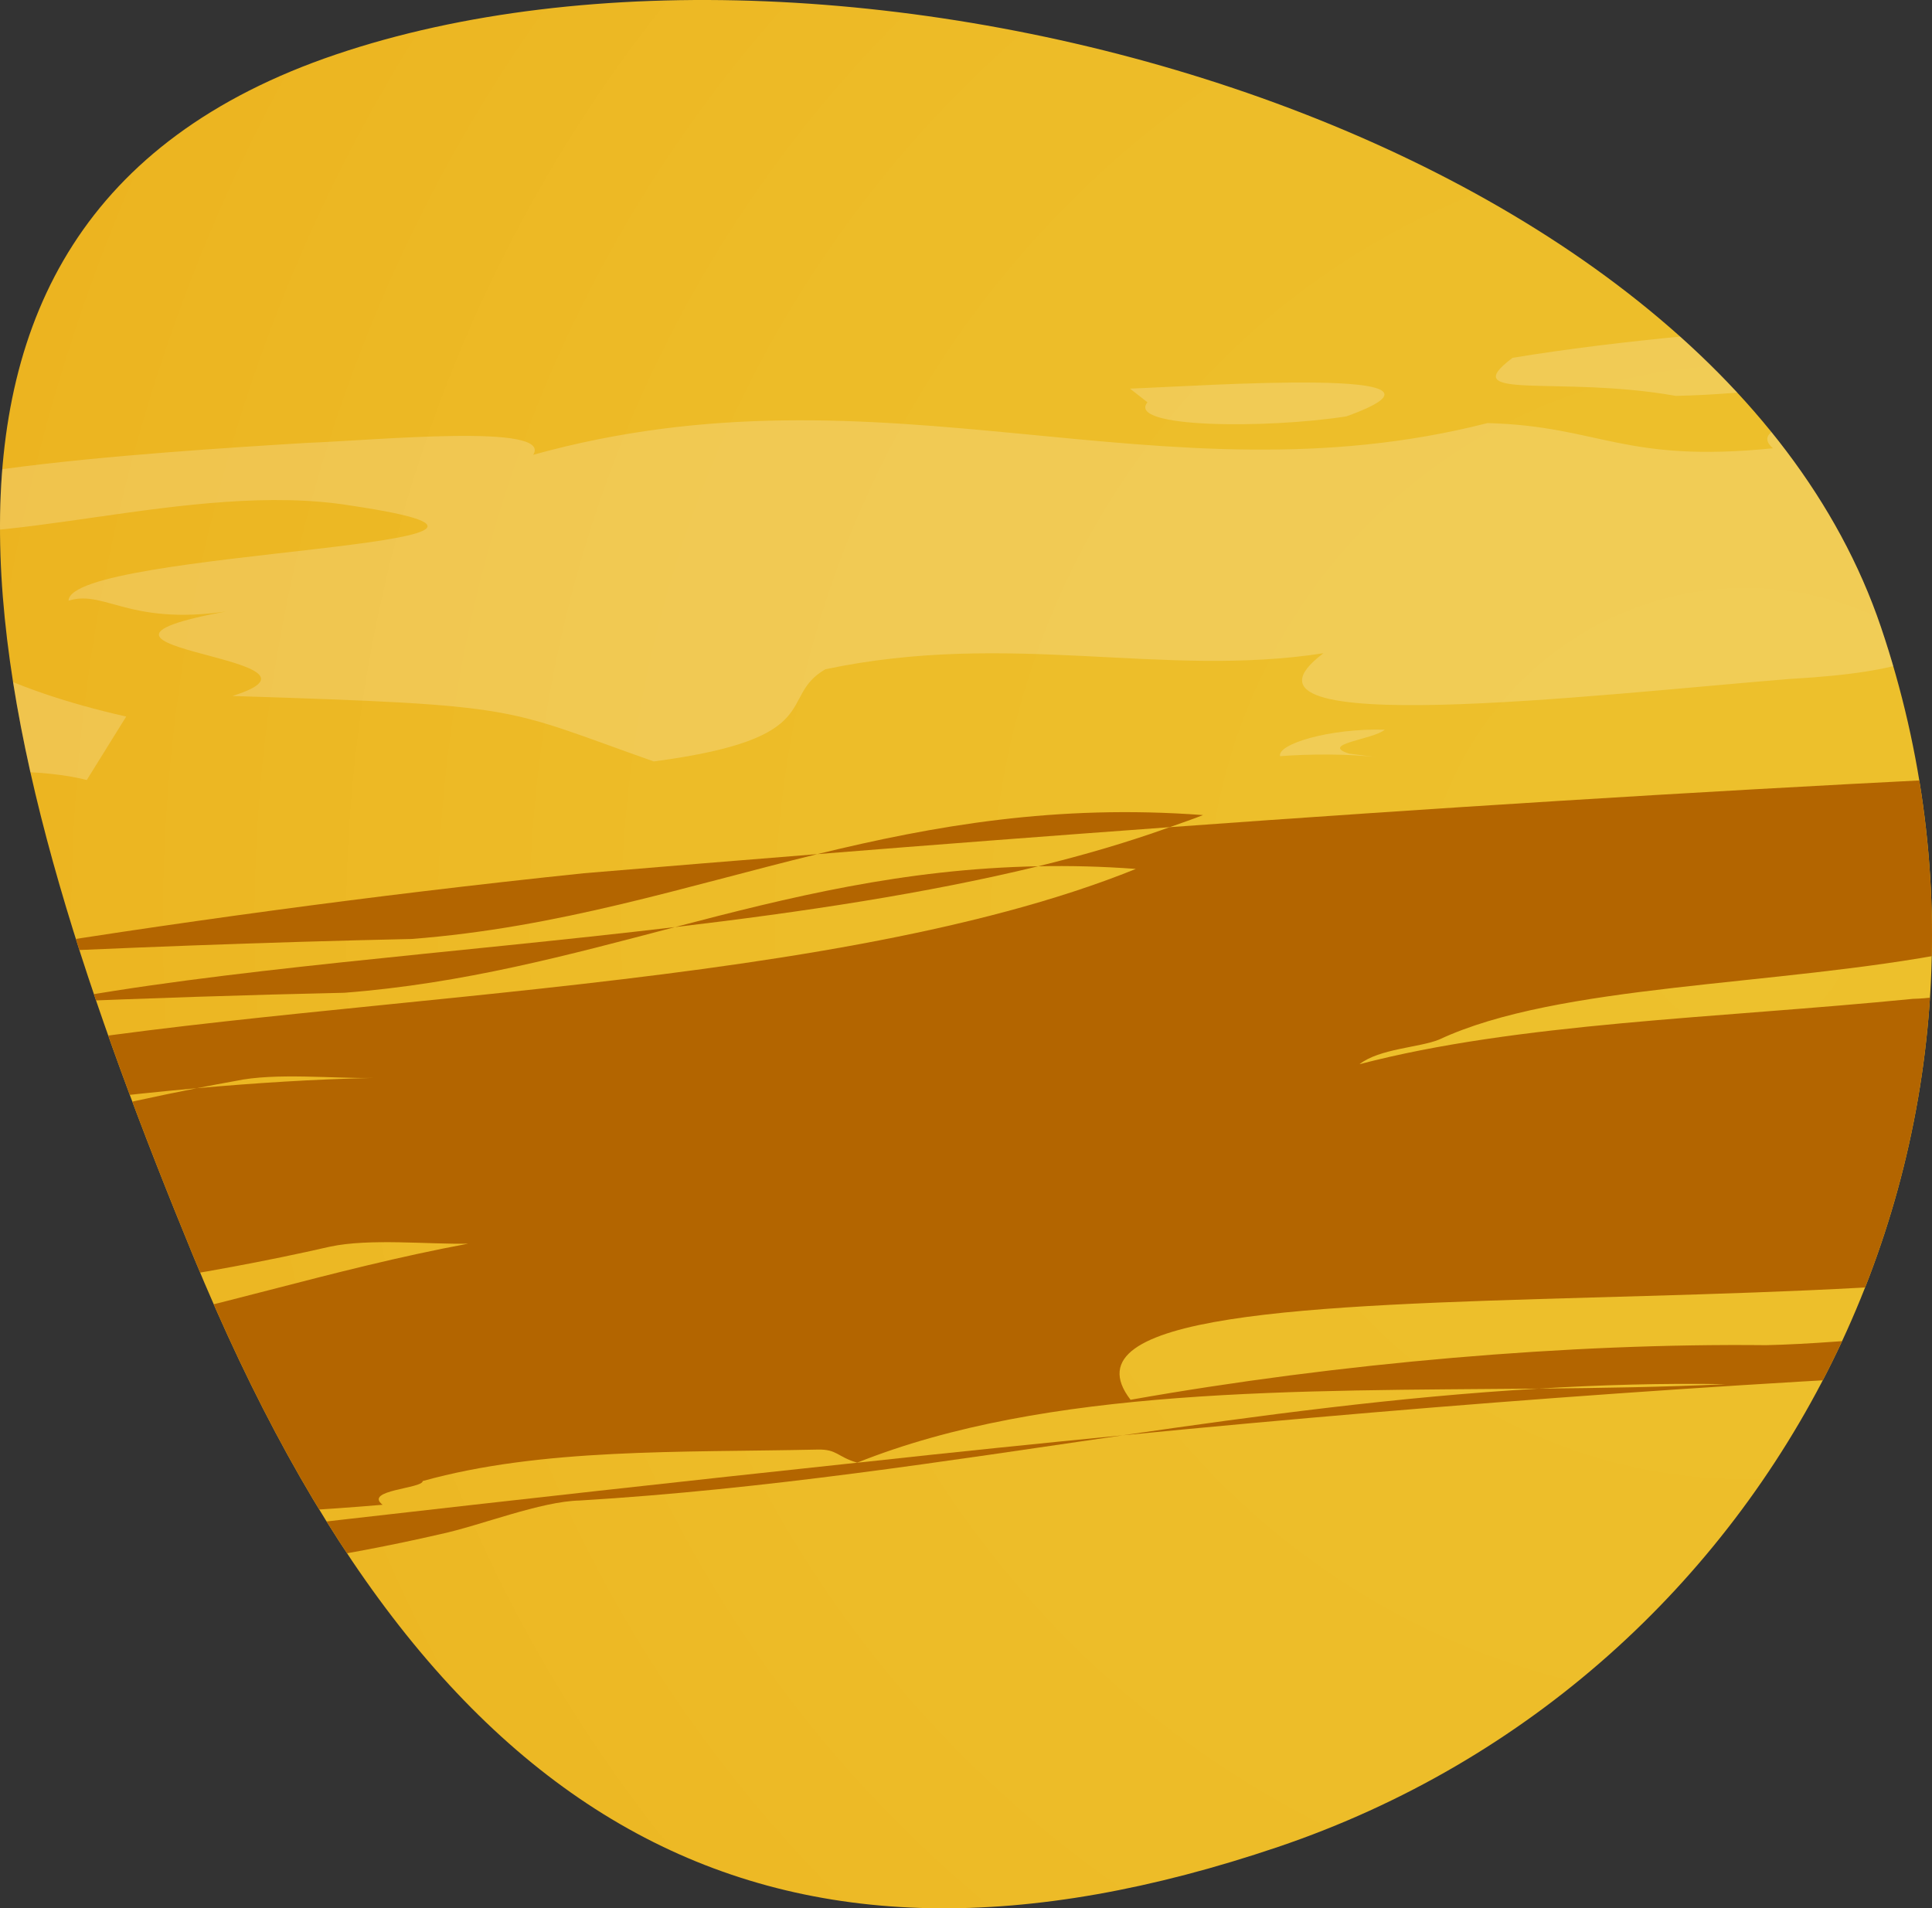 <?xml version="1.0" encoding="utf-8"?>
<!-- Generator: Adobe Illustrator 17.0.0, SVG Export Plug-In . SVG Version: 6.00 Build 0)  -->
<!DOCTYPE svg PUBLIC "-//W3C//DTD SVG 1.1//EN" "http://www.w3.org/Graphics/SVG/1.1/DTD/svg11.dtd">
<svg version="1.1" id="Слой_1" xmlns="http://www.w3.org/2000/svg" xmlns:xlink="http://www.w3.org/1999/xlink" x="0px" y="0px"
	 width="539.34px" height="532.741px" viewBox="0 0 539.34 532.741" enable-background="new 0 0 539.34 532.741"
	 xml:space="preserve">
<rect x="0" y="0" width="539.34" height="532.741" fill="#333333" stroke="none"/>
<g>
	<defs>
		<path id="SVGID_1_" d="M356.775,515.606c-140.513,47.555-236.167-2.744-302.867-165.042C-2.48,213.357-46.727,62.76,93.786,15.205
			s383.752,19.361,431.306,159.874S497.288,468.051,356.775,515.606z"/>
	</defs>
	<clipPath id="SVGID_2_">
		<use xlink:href="#SVGID_1_"  overflow="visible"/>
	</clipPath>
	
		<radialGradient id="SVGID_3_" cx="487.212" cy="-1303.5" r="762.078" gradientTransform="matrix(1 0 0 1.033 0 1603.948)" gradientUnits="userSpaceOnUse">
		<stop  offset="0" style="stop-color:#EDC12D"/>
		<stop  offset="0.395" style="stop-color:#EDBC28"/>
		<stop  offset="0.865" style="stop-color:#EBAE1A"/>
		<stop  offset="1" style="stop-color:#EBA914"/>
	</radialGradient>
	<polygon clip-path="url(#SVGID_2_)" fill="url(#SVGID_3_)" points="896.938,462.267 -332.242,611.949 -332.242,-41.38 
		896.938,-41.38 	"/>
	<g opacity="0.2" clip-path="url(#SVGID_2_)">
		<path fill="#FFFFFF" d="M375.849,116.243c-22.479,3.492-61.48,3.264-55.525-3.938l-4.875-3.813
			C334.725,107.784,415.052,102.141,375.849,116.243z"/>
		<path fill="#FFFFFF" d="M383.437,145.905c-19.724-0.926-4.893-3.819-1.674-6.577l26.94-1.332
			C417.114,140.674,394.652,144.169,383.437,145.905z"/>
		<path fill="#FFFFFF" d="M376.613,210.388l8.062,1.035c-8.062-1.035-19.724-0.934-27.321-0.32
			c-0.894-3.301,13.538-7.825,29.217-7.399C383.4,206.474,368.153,207.699,376.613,210.388z"/>
		<path fill="#FFFFFF" d="M-19.419,169.117c-5.095,10.509,21.575,23.502,54.65,30.922l-11.003,17.713
			c-25.031-6.395-73.59,1.729-111.745,4.801c-14.418,4.524,35.831,3.005-1.481,9.368c-4.427-2.162-1.655-6.593-9.717-7.628
			c-33.296,6.894-14.654,18.85-88.195,20.564l-25.014-6.389c-126.078,9.322-256.41,32.44-376.996,32.898
			c-20.757,10.087-82.681,11.708-119.548,19.732l-1.241-4.955c-20.791,10.083-57.879,2.139-84.373,5.121l-24.151-3.101
			c-9.704-7.633,67.832-8.829,45.593-19.653c-51.492-3.415-85.025,17.781-129.269,12.094c-42.581,0.91-37.291,6.371-63.372,10.997
			c-6.372,5.566,8.891,4.332,6.564,10.404c-94.759,10.16-101.534-16.202-185.028-7.8c-2.755,4.43-68.851,19.853-6.144,21.531
			l29.23-7.403l20.57,4.228c-22.894,1.843-65.064,4.402-59.774,9.861c-31.548-16.803-156.027,29.397-94.522-4.155
			c39.432,1.869,50.696,0.11,75.482-9.451c-88.403,4.602-166.771,2.507-239.499,7.528l-20.754,10.078
			c-2.137-8.234-37.968-11.236-72.889-10.948c-14.831,2.892-34.142,3.59-29.233,7.407c-6.389,5.565,126.925-6.018,65.657,13.212
			c-81.157,2.334-167.22,0.85-219.953-7.513c37.74-4.722,65.064-4.399,104.284-18.502c134.775-20.949,282.254-22.739,412.632-45.863
			c5.29,5.462,40.278,5.162,30.274,11.861c12.505,3.196,45.818-3.692,55.522,3.941c101.115-15.715,220.82-19.481,312.824-25.22
			c-26.703-12.98,54.899-13.667,80.1-21.59c24.6,4.747,65.924-1.106,96.435-3.56c3.169-2.784,22.048-5.137,17.156-8.952
			c-22.463,3.491-30.922,0.809-54.231,1.003c8.697-11.631,49.8-3.173,84.341-5.108l-17.588,7.3
			c57.434-3.786,127.137,9.947,178.033-4.252l-44.719-7.331c63.786-9.354,143.857-0.659,190.314-17.016
			c-43.05-0.746-113.624,12.519-113.387-1.797c1.895-7.726,51.695-10.898,75.452-9.449
			C-185.183,190.894-108.829,154.46-19.419,169.117z"/>
		<path fill="#FFFFFF" d="M-159.492,154.336c-83.926,6.761-40.701,23.465-121.457,27.449c9.559-8.337-30.254-11.862-57.194-10.54
			c-25.648,6.279-57.018,5.446-79.878,7.297c-15.71-0.431-14.232-9.799,16.325-12.265
			C-325.189,176.098-231.966,145.037-159.492,154.336z"/>
		<path fill="#FFFFFF" d="M-83.84,191.133c-41.789,4.207-27.121-14.636-68.014-7.139c16.742-10.594,22.861-1.837,61.015-4.917
			l-21.632,6.804L-83.84,191.133z"/>
		<path fill="#FFFFFF" d="M-426.321,191.814c-26.512,2.98-88.77,2.949-91.322-6.934c-4.013-0.524,2.343-6.083-12.506-3.201
			C-506.396,183.123-437.332,179.245-426.321,191.814z"/>
		<path fill="#FFFFFF" d="M-305.349,223.287c-14.829,2.874-30.093,4.1-52.953,5.948C-343.47,226.357-325.485,220.7-305.349,223.287z
			"/>
		<path fill="#FFFFFF" d="M-459.82,213.017c5.735,7.109-22.48,3.489-30.079,4.103l-16.14-2.062
			C-491.173,212.189-472.296,209.812-459.82,213.017z"/>
		<path fill="#FFFFFF" d="M-690.987,207.252c-39-0.221,39.635-12.44-6.581-10.41l26.492-2.964l10.596,10.916L-690.987,207.252z"/>
		<path fill="#FFFFFF" d="M-750.956,201.157c-10.85,3.397-22.082,5.139-41.789,4.2l10.422-5.045
			C-775.158,198.057-766.216,202.383-750.956,201.157z"/>
		<path fill="#FFFFFF" d="M-698.426,223.843c-18.481,4.007-16.123-2.066-28.214-3.617
			C-719.822,216.314-679.595,221.476-698.426,223.843z"/>
		<path fill="#FFFFFF" d="M-879.488,307.397c16.741-10.598,52.559-7.595,86.269-12.836
			C-826.929,299.802-840.902,305.973-879.488,307.397z"/>
		<path fill="#FFFFFF" d="M652.843,88.034c16.09,2.065,34.54-1.936,45.34-5.333l-8.51-2.685L652.843,88.034z"/>
		<path fill="#FFFFFF" d="M422.252,99.89c-16.31,12.245,12.923,4.838,45.568,10.628c42.585-0.91,86.248-12.849,128.452-15.404
			l25.217-7.92C570.827,87.078,482.025,90.023,422.252,99.89z"/>
		<path fill="#FFFFFF" d="M394.034,156.839c31.765,2.489,71.864-8.321,94.725-10.158c-38.57,1.413-88.373,4.589-115.279,5.922
			C370.277,155.386,385.972,155.794,394.034,156.839z"/>
		<path fill="#FFFFFF" d="M1060.363,52.673c-53.385,4.3-128.183,1.075-185.853,19.18c27.355,0.324,28.201,3.614,70.768,2.705
			c-30.727,16.78-65.479,2.753-103.633,5.833c31.386,0.825-9.078,9.978-35.606,12.963c-50.629-0.122-130.54,7.152-199.221,12.688
			c-29.213,7.402-126.925,6.025-111.882,19.102c-41.788,4.218-48.339-6.19-79.69-7.033c-91.347,23.343-168.224-18.41-266.388,8.853
			c5.526-8.86-43.829-4.048-63.139-3.325c-42.153,2.558-141.758,8.896-118.685,23.024c29.458,8.561,86.236-12.834,130.953-5.513
			c76.922,11.467-78.602,12.224-78.839,26.54c10.817-3.384,17.799,8.668,51.061,1.77c-71.005,11.621,30.703,13.523-5.314,24.837
			c82.428,2.608,74.814,3.22,117.607,18.272c48.958-6.466,34.345-17.906,47.92-25.734c51.693-10.891,94.024,2.526,139.033-4.472
			c-32.656,24.501,76.918,11.467,130.306,7.171c69.076-3.885,21.853-21.107,94.962-24.477c37.074,7.939-72.914,19.33-24.197,27.179
			l33.266-6.881c20.804-10.09,37.117-22.34,62.351-30.258c15.26-1.234,38.154-3.08,38.983,0.218
			c-29.698,5.762-19.944,13.384,11.888,15.864c14.402-4.514,17.985-5.654,24.773-9.564c-63.333-19.286,64.664-6.035,107.006-22.919
			c125.072-28.574,68.238,23.093,191.799,3.895c-39.607-17.837,81.407-16.654,121.457-27.455
			c34.539-1.947,47.477,2.909,72.043,7.658c9.321-2.938,35.876-6.019,39.628-10.304c-21.243-26.189-103.082-46.413-208.307-61.807
			C1062.638,51.41,1060.24,52.088,1060.363,52.673z"/>
	</g>
	<g clip-path="url(#SVGID_2_)">
		<path fill="#B36500" d="M1487.621,249.667c5.11-0.111,9.947-0.216,9.947-0.216c0.018-0.697-0.074-1.385-0.109-2.097
			C1493.867,248.129,1490.647,248.895,1487.621,249.667z"/>
		<path fill="#B36500" d="M1477.238,275.439c1.03-0.022,2.088-0.045,3.132-0.068c-0.343-0.573-0.382-1.129-0.561-1.71
			C1478.997,274.264,1478.2,274.871,1477.238,275.439z"/>
		<path fill="#B36500" d="M1497.46,247.286c-0.557-7.783-4.494-15.477,0.763-23.391c5.496-0.119,16.476-0.357,22.011-0.477
			c5.608-4.378,0.218-8.511,0.328-12.781c5.498-0.119,10.994-0.238,11.049-2.365c3.742-5.666-2.111-9.247-12.739-10.34
			C1494.571,222.328,1434.005,232.147,1497.46,247.286z"/>
		<path fill="#B36500" d="M1453.136,265.318c9.646-0.209,19.29-0.418,28.95-0.627c3.133-4.956,7.342-9.93,4.538-14.752
			C1471.542,253.851,1462.286,258.165,1453.136,265.318z"/>
		<path fill="#B36500" d="M-791.149,323.176c-0.048,1.308-0.558,2.005-5.484,0.198
			C-794.708,323.333-792.947,323.236-791.149,323.176c0.102-1.219-0.171-2.988,2.336-3.818c-19.242,2.835-41.711,5.612-63.491,6.758
			c-2.889,2.326-5.683,4.672-8.229,7.017c53.88-2.438,107.742-3.605,152.111-15.926
			C-739.597,317.882-761.13,322.085-791.149,323.176z"/>
		<path fill="#B36500" d="M-865.051,346.062c-1.869,0.062-3.629,0.169-5.484,0.209
			C-865.651,348.079-865.127,347.382-865.051,346.062z"/>
		<path fill="#B36500" d="M96.109,277.148c33.297-2.559,62.644-10.56,92.311-18.334c-62.754,7.412-127.037,11.828-175.007,20.998
			C40.866,278.685,68.409,277.749,96.109,277.148z"/>
		<path fill="#B36500" d="M335.828,227.543c-41.049-3.084-75.11,2.973-107.667,10.9c32.984-2.644,65.759-5.15,98.367-7.52
			C329.606,229.805,332.858,228.75,335.828,227.543z"/>
		<path fill="#B36500" d="M289.828,241.835c-37.656,0.71-69.708,8.695-101.408,16.98
			C223.915,254.639,258.681,249.407,289.828,241.835z"/>
		<path fill="#B36500" d="M-460.744,453.671c-24.918,6.693-40.005,9.719-48.555,10.6c-3.855,3.054-8.949,6.82-15.84,11.538
			c1.444-0.031,2.98-0.064,4.41-0.096c25.655-4.397,51.671-8.425,77.983-12.231c10.787-2.923,21.085-6.047,29.749-9.752
			C-428.921,453.512-444.917,453.387-460.744,453.671z"/>
		<path fill="#B36500" d="M-509.298,464.271C-476.398,438.113-542.698,467.678-509.298,464.271L-509.298,464.271z"/>
		<path fill="#B36500" d="M-345.743,327.053c1.25-0.032,2.527-0.06,3.791-0.099c3.654-0.568,7.416-1.106,11.057-1.69
			C-335.95,325.868-340.758,326.466-345.743,327.053z"/>
		<path fill="#B36500" d="M-40.752,380.713c-21.759,1.317-43.575,3.314-65.034,5.825c44.189-3.215,88.751-6.392,125.776-13.528
			c-5.482,0.119-10.965-1.898-16.46-1.779C-7.585,375.727-24.181,380.354-40.752,380.713z"/>
		<path fill="#B36500" d="M-517.946,350.608c59.988-6.704,118.901-14.792,175.995-23.654
			c115.546-3.285,227.067-10.792,327.565-30.366c88.511-18.963,242.509-18.034,331.47-54.01c-9.445-0.71-18.516-0.922-27.255-0.744
			c12.99-3.182,25.263-6.79,36.7-10.912c145.611-10.552,288.446-18.211,437.002-21.43c22.039-0.477,38.718-7.236,60.743-7.714
			c22.309-0.808,44.249-1.708,66.108-2.633c0.094-0.481-0.17-0.947-0.76-1.397c90.751-4.655,180.072-10.794,274.164-19.825
			c44.093-3.081,88.13-1.91,132.123-2.863c16.518-0.358,16.3,8.159,27.264,10.057c43.748,9.69,76.56,17.502,125.97,20.681
			c0,0-0.109,4.264-0.164,6.39c7.616-0.893,14.43-0.971,19.99-0.406c-24.286,24.405-84.835,34.223-21.382,49.362
			c0,0.016-0.001,0.037-0.002,0.07c-3.563,0.762-6.766,1.527-9.824,2.311c-0.383,0.008-0.712,0.016-1.069,0.023
			c0.037,0.079,0.035,0.165,0.062,0.233c-15.096,3.914-24.296,8.231-33.476,15.385c9.632-0.209,19.278-0.418,28.95-0.627
			c-1.903,3.022-3.161,6.041-2.247,9.001c-0.853,0.582-1.639,1.184-2.587,1.751c-4.286,0.093-7.885,0.171-7.885,0.171
			c-1.443,1.673-2.518,3.337-3.261,4.99c-25.487,9.703-65.415,15.333-57.988,24.009c5.765,4.413,24.331,0.083,45.356-3.104
			c1.243,0.776,2.679,1.483,4.15,2.031c-27.578,2.723-0.382,14.907-16.94,17.385c-22.011,0.477-44.062,3.107-66.073,3.584
			c-89.627,1.942-165.224,5.695-253.433,13.987c-3.896,0.366-7.749,0.673-11.615,1.002c-42.758,3.577-83.068,4.908-124.824,4.15
			c2.705-1.52,5.529-2.947,8.418-4.317c-33.586-0.632-67.262-0.38-101.023,3.597c-82.782,10.311-165.55,20.618-253.664,24.652
			c-92.321,3.706-181.291,10.092-275.153,19.256c38.403-5.577,76.749-10.717,116.055-13.03c17.624-0.159,35.18-0.433,52.243-1.238
			c-17.665-0.308-35.022,0.217-52.243,1.238c-67.811,0.614-137.435-0.438-190.214,20.678c-5.616-1.648-5.562-3.774-11.043-3.655
			c-38.554,0.835-77.011-0.462-110.248,8.781c-0.054,2.126-16.598,2.485-11.197,6.624c-33.085,2.848-71.638,3.683-104.752,8.652
			c-14.339,1.692-28.69,6.089-43.108,11.407c-118.458,13.969-235.568,28-363.187,41.567c-31.681,2.723-68.177,3.593-100.191,4.297
			c47.296-8.13,95.99-15.077,145.426-21.441c47.774,0.532,93.569-0.481,131.553-12.229c8.832-2.221,17.604-4.324,26.429-6.301
			c-53.236,5.855-106.069,11.857-157.982,18.529c-28.215-0.297-57.099-1.133-85.455-0.603c0.581-0.162,1.108-0.332,1.714-0.483
			c22.317-3.226,44.819-6.296,67.485-9.204c42.489,0.465,83.375-0.293,118.636-8.725c4.395-1.056,8.763-2.198,12.942-3.51
			c8.792-2.221,17.62-4.315,26.418-6.29c-32.828,3.602-65.51,7.296-97.895,11.138c-20.096,2.386-40.166,4.824-60.101,7.387
			c-12.481-0.139-25.122-0.37-37.736-0.548c1.344-0.556,2.773-1.112,3.998-1.723c11.116-2.355,42.576-28.048,26.239-34.086
			c-84.75,2.367-203.94,15.067-203.886,12.935c-5.252-8.403,140.254-22.73,134.824-24.748c-8.108-0.781-16.236-1.408-24.337-1.928
			c7.766-1.901,15.367-3.84,22.372-6.011c16.555-2.484,38.526-0.835,49.668-5.332c38.842-13.616,82.782-10.312,127.024-19.767
			c27.727-6.998,60.933-16.225,94.17-25.478c0.109-4.249,16.609-2.481,11.194-6.629c31.069-0.674,67.011-1.452,80.643-14.176
			c0.76-0.139,1.517-0.246,2.263-0.384c2.186-0.048,5.322-0.822,8.673-1.867c51.633,1.065,88.002-11.535,135.078-20.738
			c16.146-1.439,32.556-2.506,49.428-2.872c-11.019,0.239-27.466-1.531-38.554,0.836c-3.67,0.653-7.299,1.338-10.874,2.036
			c-41.854,3.724-81.777,10.258-121.617,15.738c-3.277,1.33-8.548,3.464-13.462,4.999c-2.87-0.045-5.726-0.121-8.619-0.265
			c-0.709,0.893-1.487,1.728-2.317,2.516c-38.159,6.932-81.195,10.059-113.742,17.033c-61.26,8.591-126.294,6.43-188.561,6.558
			c31.09-4.234,61.759-8.761,91.872-13.516c-37.685,4.456-73.229,8.898-107.737,13.62c-5.328,0.052-10.55,0.122-15.812,0.236
			l-33.058,0.716c10.267,0.719,20.443,1.21,30.568,1.617c-20.605,2.902-40.965,5.904-61.027,9.16
			c-110.629,12.355-224.679,19.997-336.313,19.126c2.25-2.642,4.832-5.275,7.686-7.897c53.891-2.438,107.725-3.604,152.08-15.926
			c-31.091,0.674-52.677,4.877-82.682,5.963c0.057-1.223-0.185-2.977,2.337-3.813c-19.245,2.835-41.714,5.612-63.508,6.754
			c7.109-5.665,15.066-11.293,23.009-16.934c11.143-4.498,27.646-4.855,44.23-7.34c71.54-5.233,138.839-5.602,209.347-12.283
			c62.632-0.55,125.199-1.104,186.654-2.812C-406.917,334.376-463.175,341.711-517.946,350.608z M1330.553,254.914
			c-5.67,1.005-11.536,2.174-17.39,3.432c0.894,0.454,1.748,0.918,2.573,1.432C1321.066,259.663,1326.393,257.555,1330.553,254.914z
			 M1201.837,255.648c37.703,2.849,87.581-3.114,135.757-7.474c0.288-0.59,0.468-1.158,0.481-1.647
			C1297.784,245.439,1248.035,251.718,1201.837,255.648z M1051.995,214.682c0.284,0.233,0.593,0.45,0.888,0.677
			c-0.017-0.329-0.065-0.653-0.057-0.971C1052.562,214.494,1052.287,214.59,1051.995,214.682z M379.513,297.091
			c44.308-11.593,99.38-12.786,154.53-18.248c16.515-0.358,33.209-9.231,55.248-9.709c27.589-2.712,44.199-7.339,66.292-9.943
			l-16.434-3.9c38.502,1.28,60.854-11.968,99.257-8.533c0.055-2.137,5.66-6.52,11.169-6.64c27.564-2.722,55.017,0.939,77.137-3.797
			c27.575-2.728,55.07-3.324,77.218-8.054c5.524-0.12,16.665-6.753,27.753-9.13c13.444-1.146,26.912-1.98,40.349-2.861
			c-0.59-0.561-1.124-1.118-1.605-1.666c-10.933,0.152-22.042,0.61-33.166,2.281c-33.167,4.98-71.791,10.084-104.862,12.926
			c-82.715,6.043-159.999,16.235-237.257,26.427c-16.555,2.473-33.208,7.101-49.752,9.579c-49.778,9.596-110.29,8.782-143.66,24.399
			C396.151,292.479,385.146,292.717,379.513,297.091z M315.605,390.775c58.27-10.322,122.691-15.836,177.441-15.247
			c44.078-0.955,170.965-16.474,149.592-41.557C586.929,381.564,278.604,342.783,315.605,390.775z M-144.588,439.87
			c23.143-3.843,45.518-7.347,71.722-7.915C-96.776,434.647-120.667,437.263-144.588,439.87z M92.135,348.025
			C20.209,364.477-56.898,368.3-128.674,378.351c-55.232,7.579-115.499-1.753-165.415,14.234c-0.055,2.126-0.109,4.258-0.164,6.39
			l5.539-2.251c19.3,0.835,34.779,3.911,50.933,5.336c-0.925,0.222-1.92,0.403-2.845,0.624c1.624-0.162,3.248-0.299,4.9-0.451
			c10.786,0.867,21.989,0.921,34.961-1.023c5.95-1.155,12.005-2.28,18.088-3.362c68.909-5.261,140-10.095,202.667-24.838
			c38.692-7.214,71.981-18.589,110.685-25.82C119.698,347.428,103.209,345.66,92.135,348.025z"/>
		<path fill="#B36500" d="M-416.483,353.398c-23.85,3.121-47.874,6.102-72.099,8.815c-18.713,3.041-37.306,6.25-55.892,9.724
			c-88.656,13.318-191.798,11.711-286.846,18.899c-2.963,6.324-3.456,12.716-0.204,19.245
			c102.899,4.709,206.255-8.939,309.185-7.614c0.802-0.251,1.632-0.461,2.435-0.733c44.394-13.731,115.84-11.033,171.157-22.87
			c55.368-13.968,110.535-19.419,165.823-31.27C-262.465,349.317-338.193,355.548-416.483,353.398z"/>
		<path fill="#B36500" d="M228.161,238.443c-21.59,1.732-43.291,3.493-65.173,5.338c-60.913,6.363-115.034,13.917-170.41,22.805
			c40.518-1.983,81.248-3.562,122.275-4.451C155.995,258.98,191.073,247.493,228.161,238.443z"/>
		<path fill="#B36500" d="M-52.34,273.999c15.186-2.592,30.067-5.04,44.918-7.413c-60.06,2.938-119.689,6.792-179.199,10.855
			c-97.939,10.793-195.906,20.456-293.913,33.791c-11.13,1.389-22.174,2.569-33.146,3.592
			c181.801-1.538,363.038-3.053,518.068-33.261c2.842-0.619,6.015-1.166,9.025-1.752c-73.492,3.038-146.228,7.712-218.764,12.652
			C-154.342,286.831-103.34,280.928-52.34,273.999z"/>
		<path fill="#B36500" d="M-393.389,350.38c-5.33,0.014-10.59,0.049-15.864,0.104c-6.172,0.836-12.238,1.699-18.301,2.569
			c3.704,0.122,7.41,0.243,11.072,0.345C-408.751,352.386-401.037,351.427-393.389,350.38z"/>
		<path fill="#B36500" d="M-237.78,402.06c0.671,0.065,1.355,0.13,2.054,0.173c17.427-1.6,35.164-3.015,53.05-4.386
			c24.721-4.399,50.541-8.241,76.891-11.31C-153.485,389.994-200.677,393.519-237.78,402.06z"/>
		<path fill="#B36500" d="M-86.509,449.817c5.51-0.12,16.49-0.358,22.027-0.477c3.385-1.369,6.73-2.723,10.114-4.066
			c-5.15,0.005-10.355-0.021-15.542-0.072L-86.509,449.817z"/>
		<path fill="#B36500" d="M239.296,408.337c-97.78,10.413-189.471,21.098-280.349,31.809c-4.438,1.637-8.889,3.359-13.316,5.129
			c60.807-0.016,121.387-4.049,177.473-17.028c11.049-2.37,27.755-9.114,38.747-9.353c52.166-3.149,101.955-10.992,151.604-18.206
			c-23.706,2.316-47.648,4.758-72.12,7.446C240.647,408.191,239.984,408.268,239.296,408.337z"/>
	</g>
</g>
</svg>
